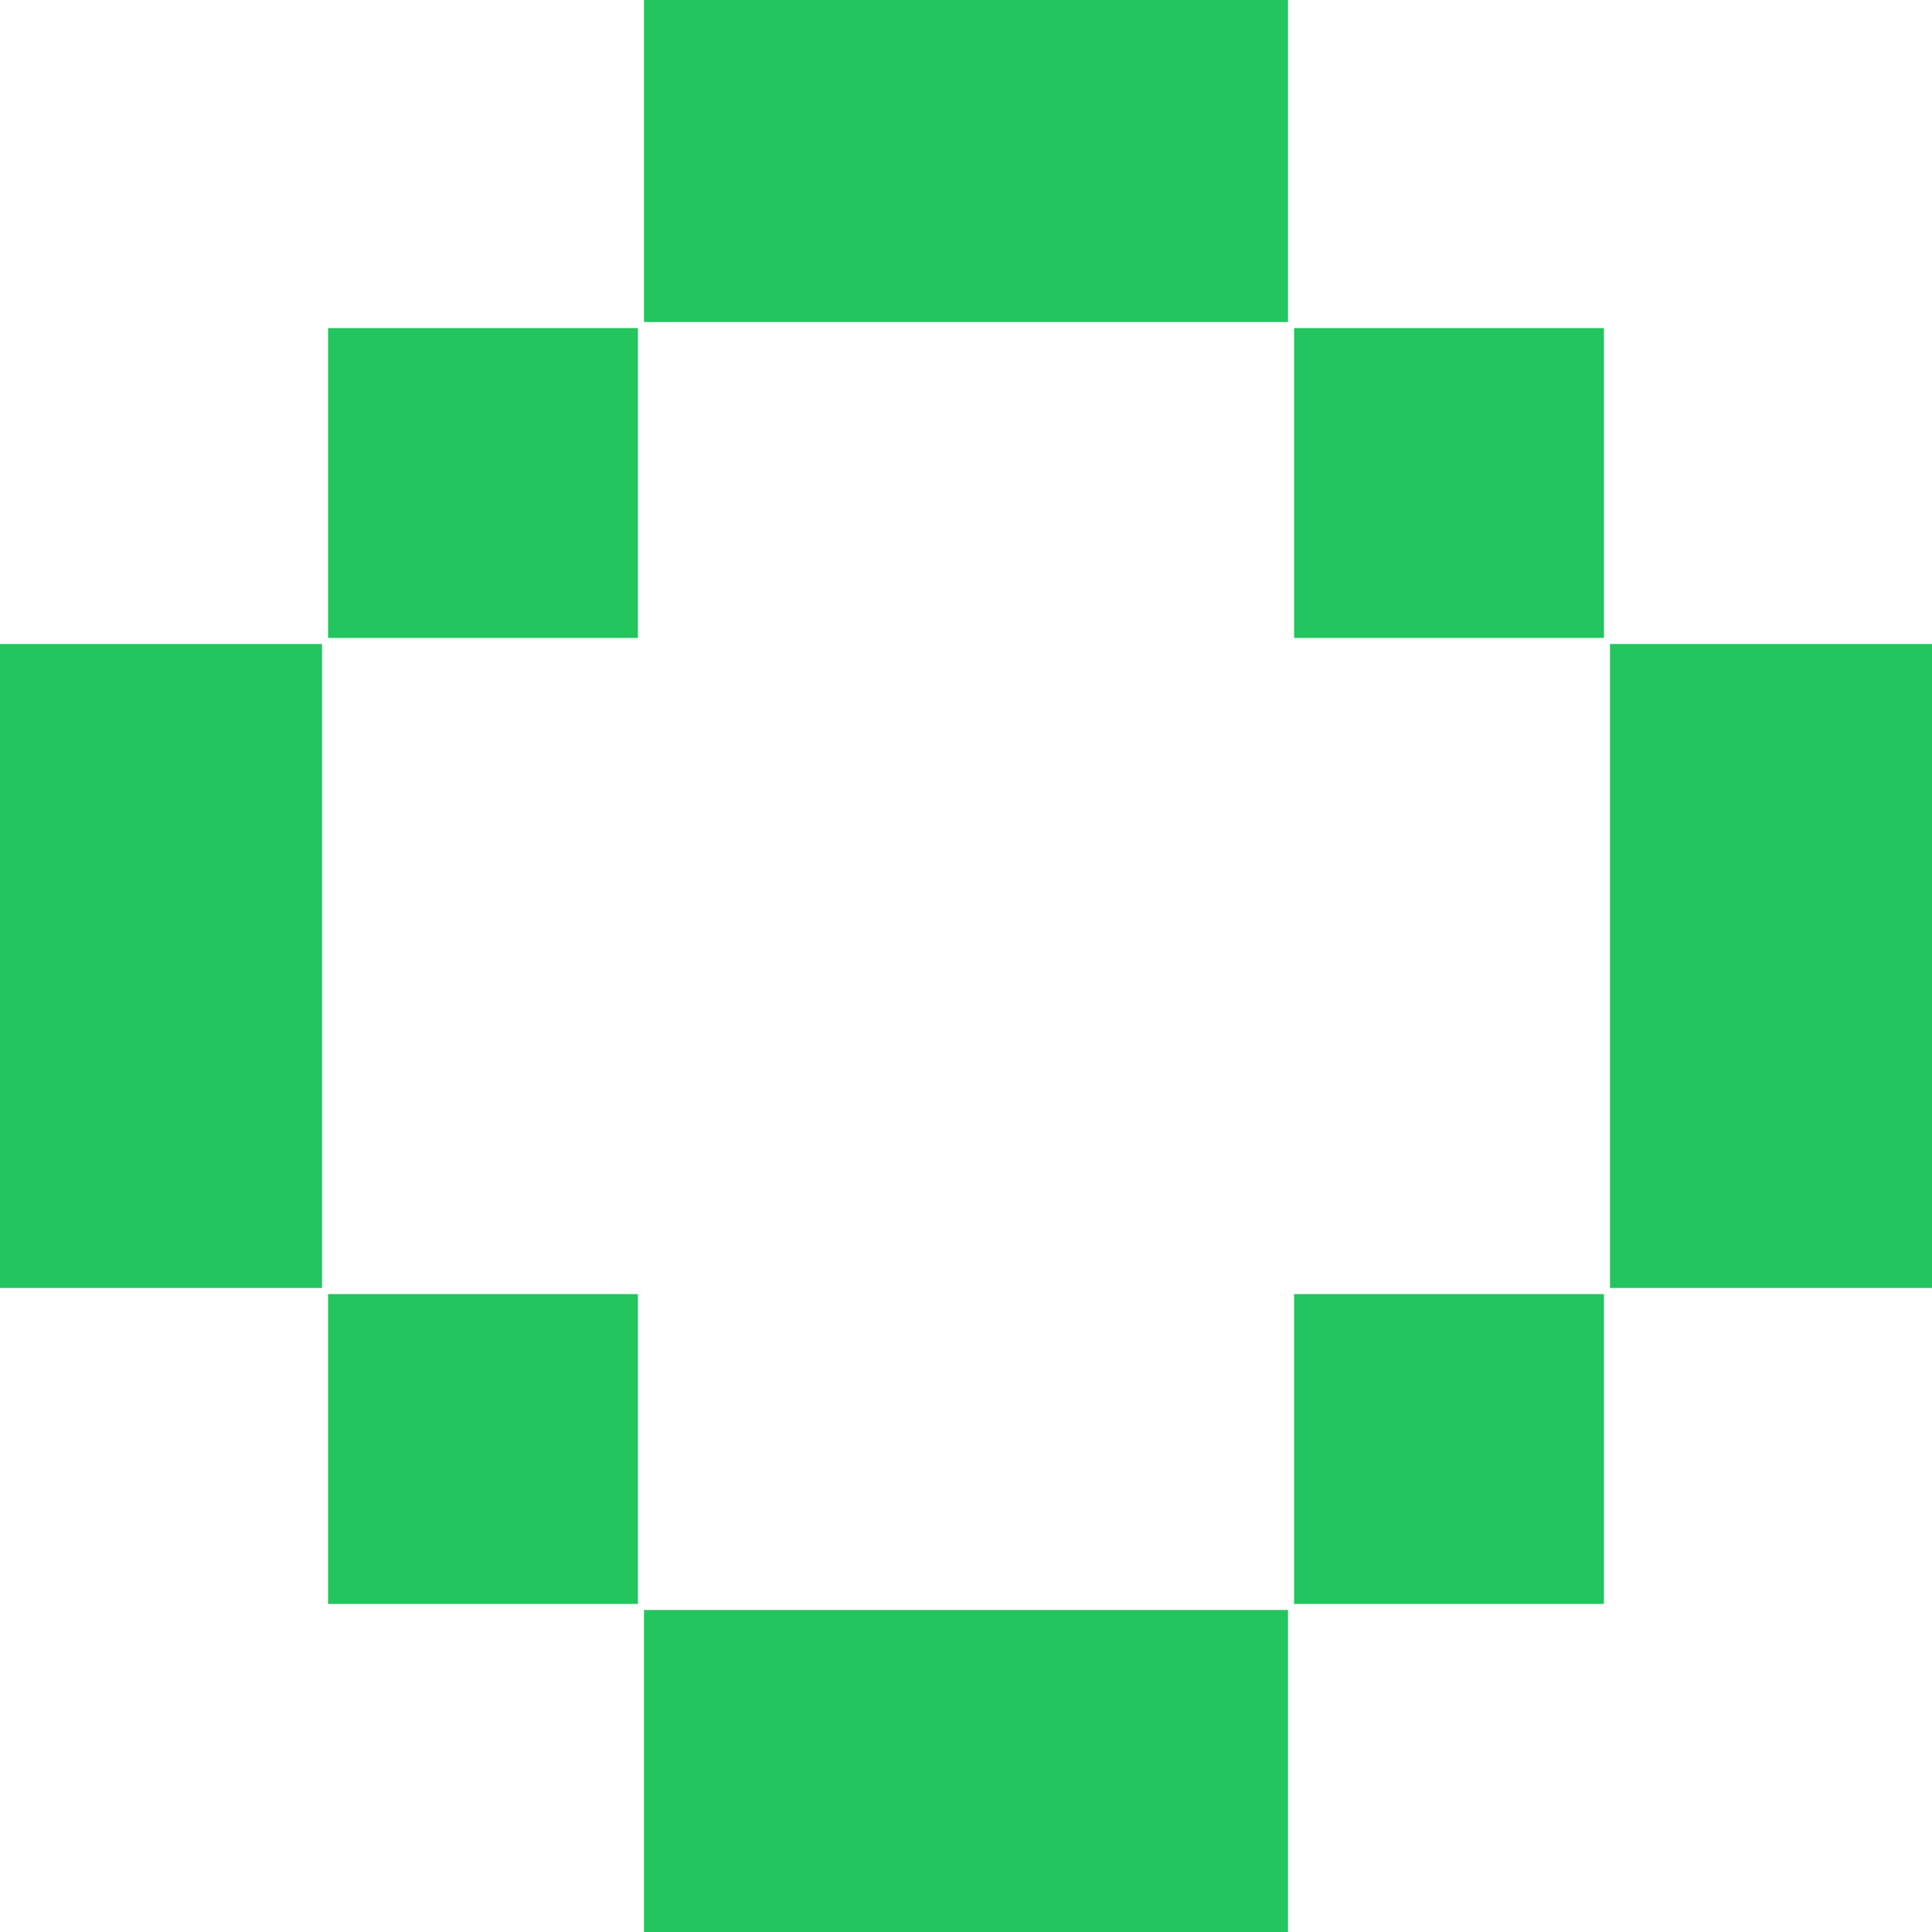 <svg width="48" height="48" viewBox="0 0 48 48" fill="none" xmlns="http://www.w3.org/2000/svg">
<rect width="16" height="8" transform="matrix(-1 0 0 1 32 0)" fill="#22C55E"/>
<rect width="16" height="8" transform="matrix(-1 0 0 1 32 40)" fill="#22C55E"/>
<path d="M48 32L48 16L40 16L40 32L48 32Z" fill="#22C55E"/>
<rect width="16" height="8" transform="matrix(-1.19249e-08 -1 -1 1.19249e-08 8 32)" fill="#22C55E"/>
<rect width="7.698" height="7.698" transform="matrix(-1.19249e-08 -1 -1 1.19249e-08 39.849 15.849)" fill="#22C55E"/>
<rect width="7.698" height="7.698" transform="matrix(-1.19249e-08 -1 -1 1.19249e-08 15.849 15.849)" fill="#22C55E"/>
<rect width="7.698" height="7.698" transform="matrix(-1.19249e-08 -1 -1 1.19249e-08 15.849 39.849)" fill="#22C55E"/>
<rect width="7.698" height="7.698" transform="matrix(-1.19249e-08 -1 -1 1.19249e-08 39.849 39.849)" fill="#22C55E"/>
</svg>
